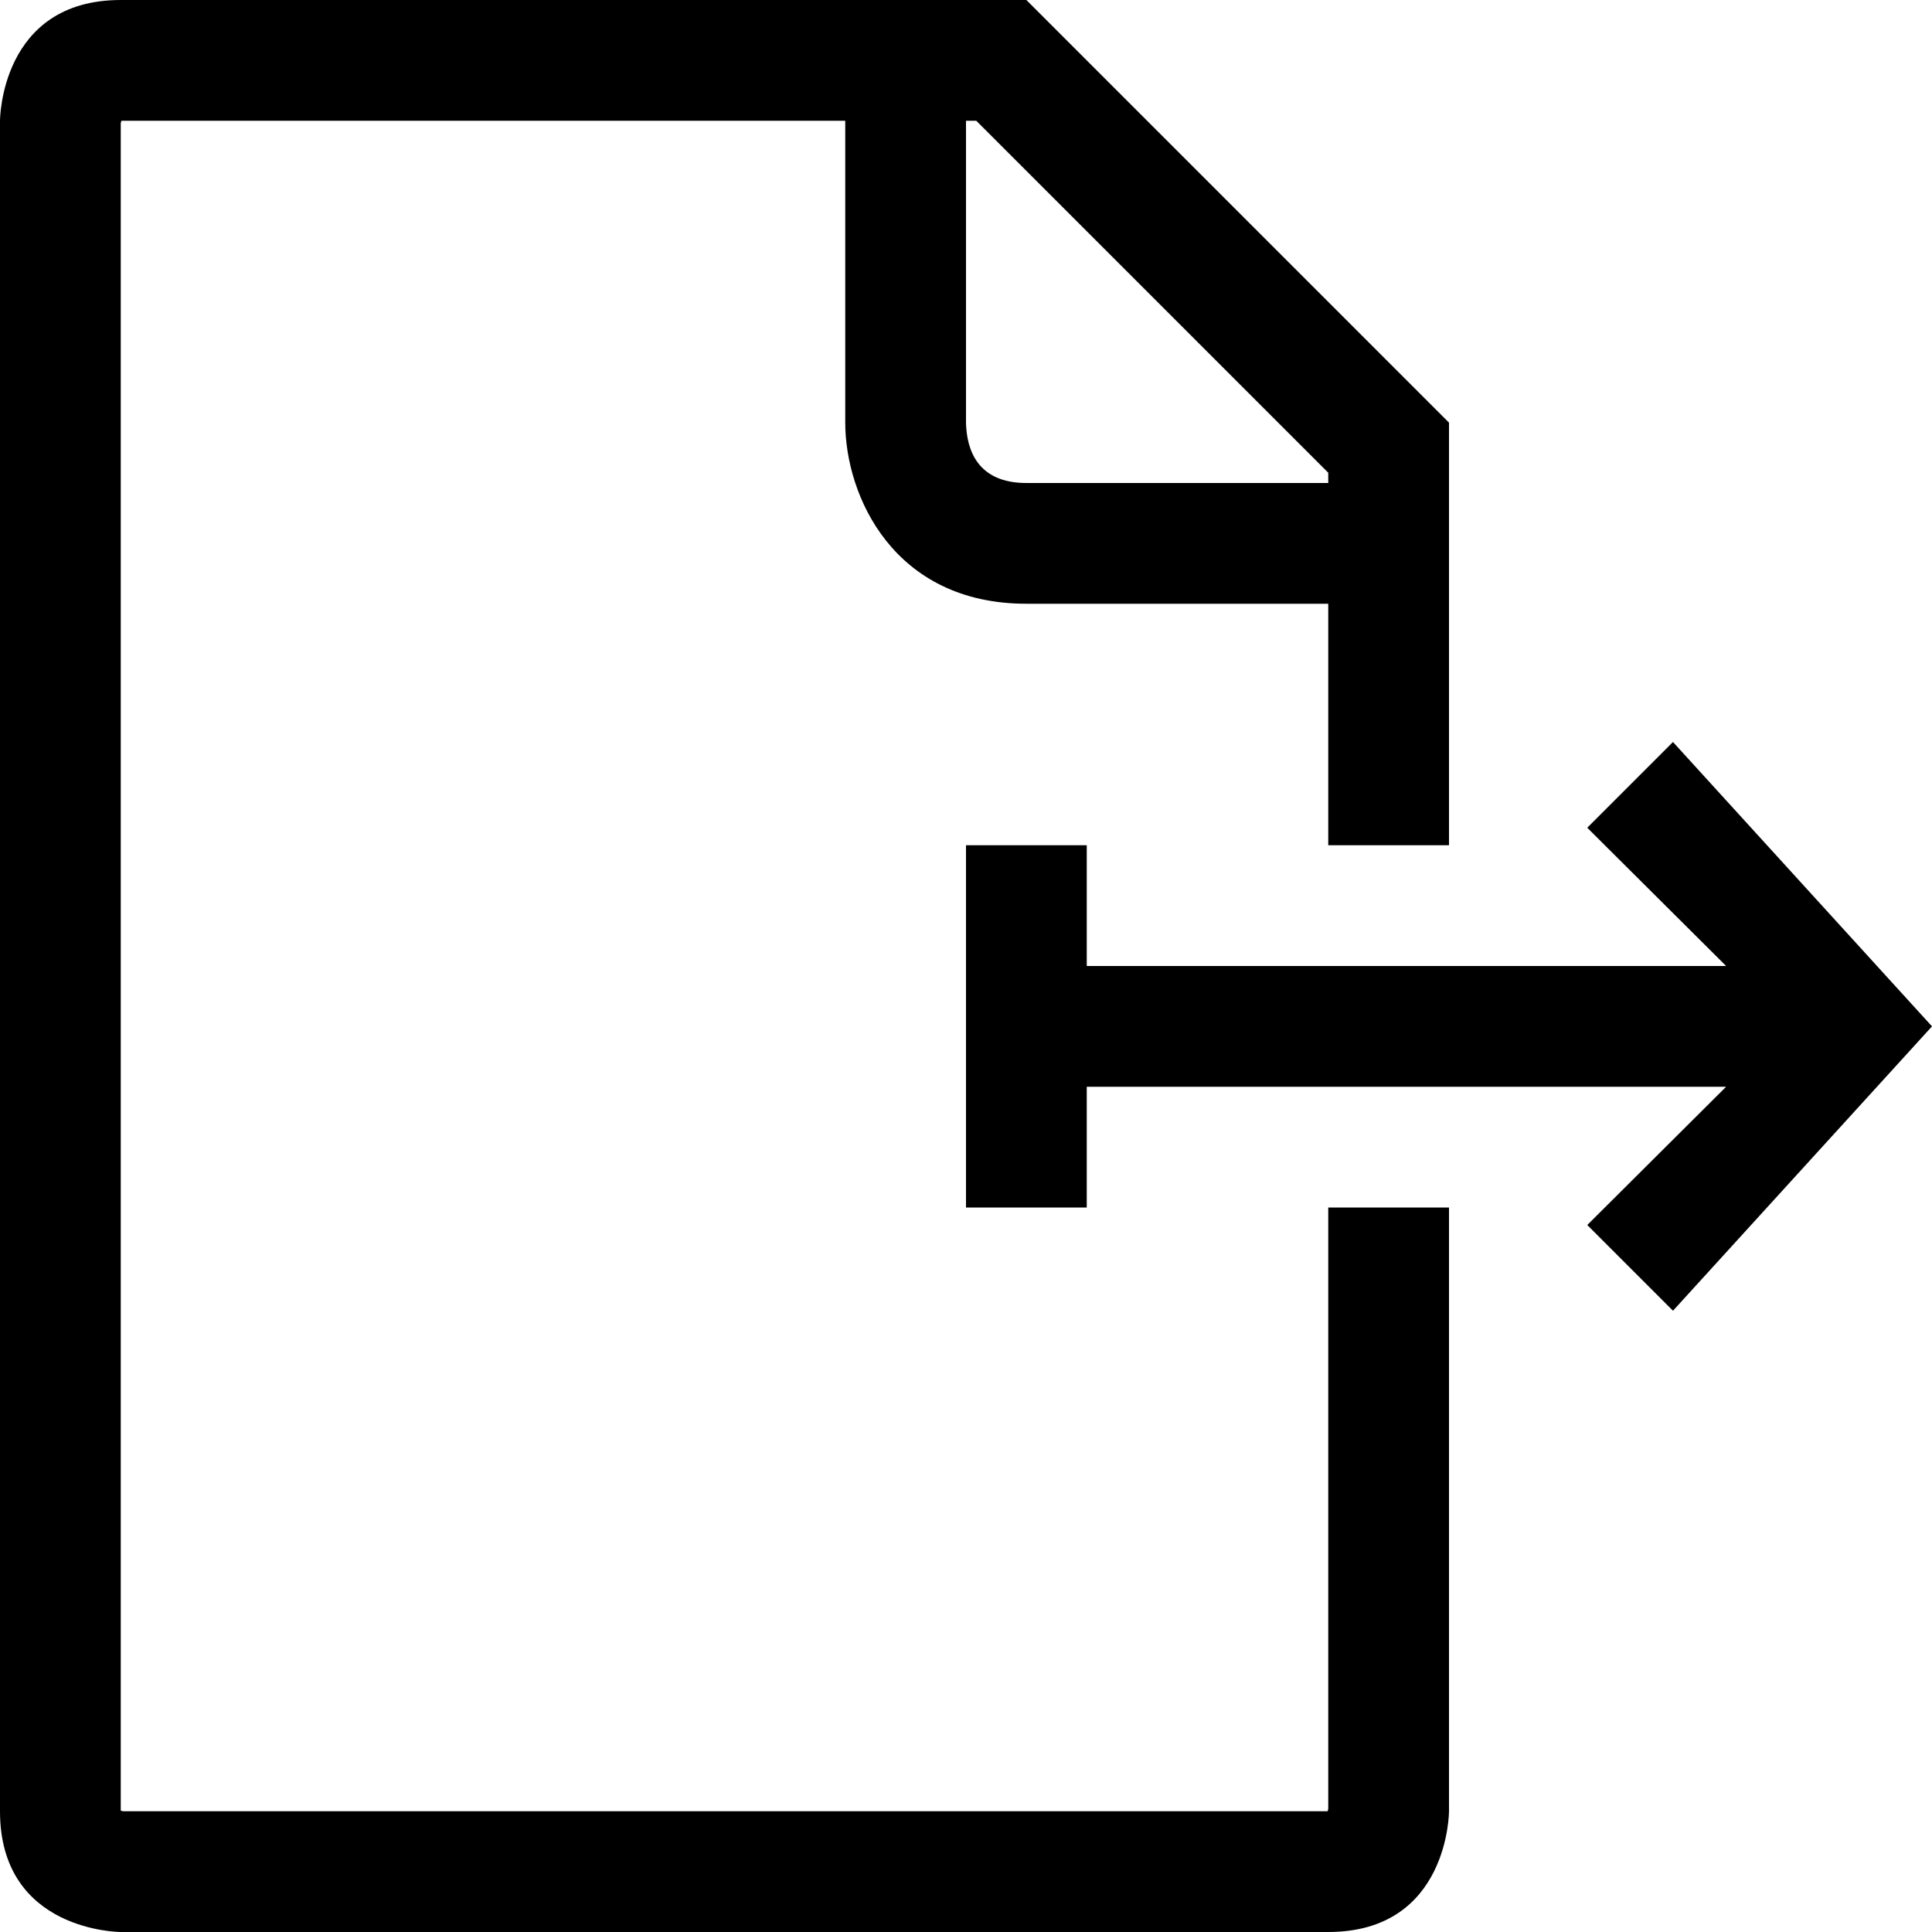 <?xml version="1.0" encoding="utf-8"?>
<!-- Generator: Adobe Illustrator 16.0.0, SVG Export Plug-In . SVG Version: 6.00 Build 0)  -->
<!DOCTYPE svg PUBLIC "-//W3C//DTD SVG 1.1//EN" "http://www.w3.org/Graphics/SVG/1.1/DTD/svg11.dtd">
<svg xmlns="http://www.w3.org/2000/svg" xmlns:xlink="http://www.w3.org/1999/xlink" version="1.1" id="Capa_1" x="0px" y="0px" width="32px" height="32px" viewBox="0 0 32 32" style="enable-background:new 0 0 32 32;" xml:space="preserve">
<path d="M24,14V7l-7-7H2C0,0,0,2,0,2v28c0,2,2,2,2,2h20c2,0,2-2,2-2V20h-2v9.96L21.99,30H2.04L2,29.99V2.04L2.01,2H14v5  c0,1.21,0.8,3,3,3h5v4H24z M17,8c-0.81,0-0.99-0.55-1-1V2h0.17L22,7.83V8H17z M27.71,12.29l-1.42,1.42l2.3,2.29H18v-2h-2v6h2v-2  h10.59l-2.3,2.29l1.42,1.42L32,17l0,0L27.71,12.29z"/>
</svg>
